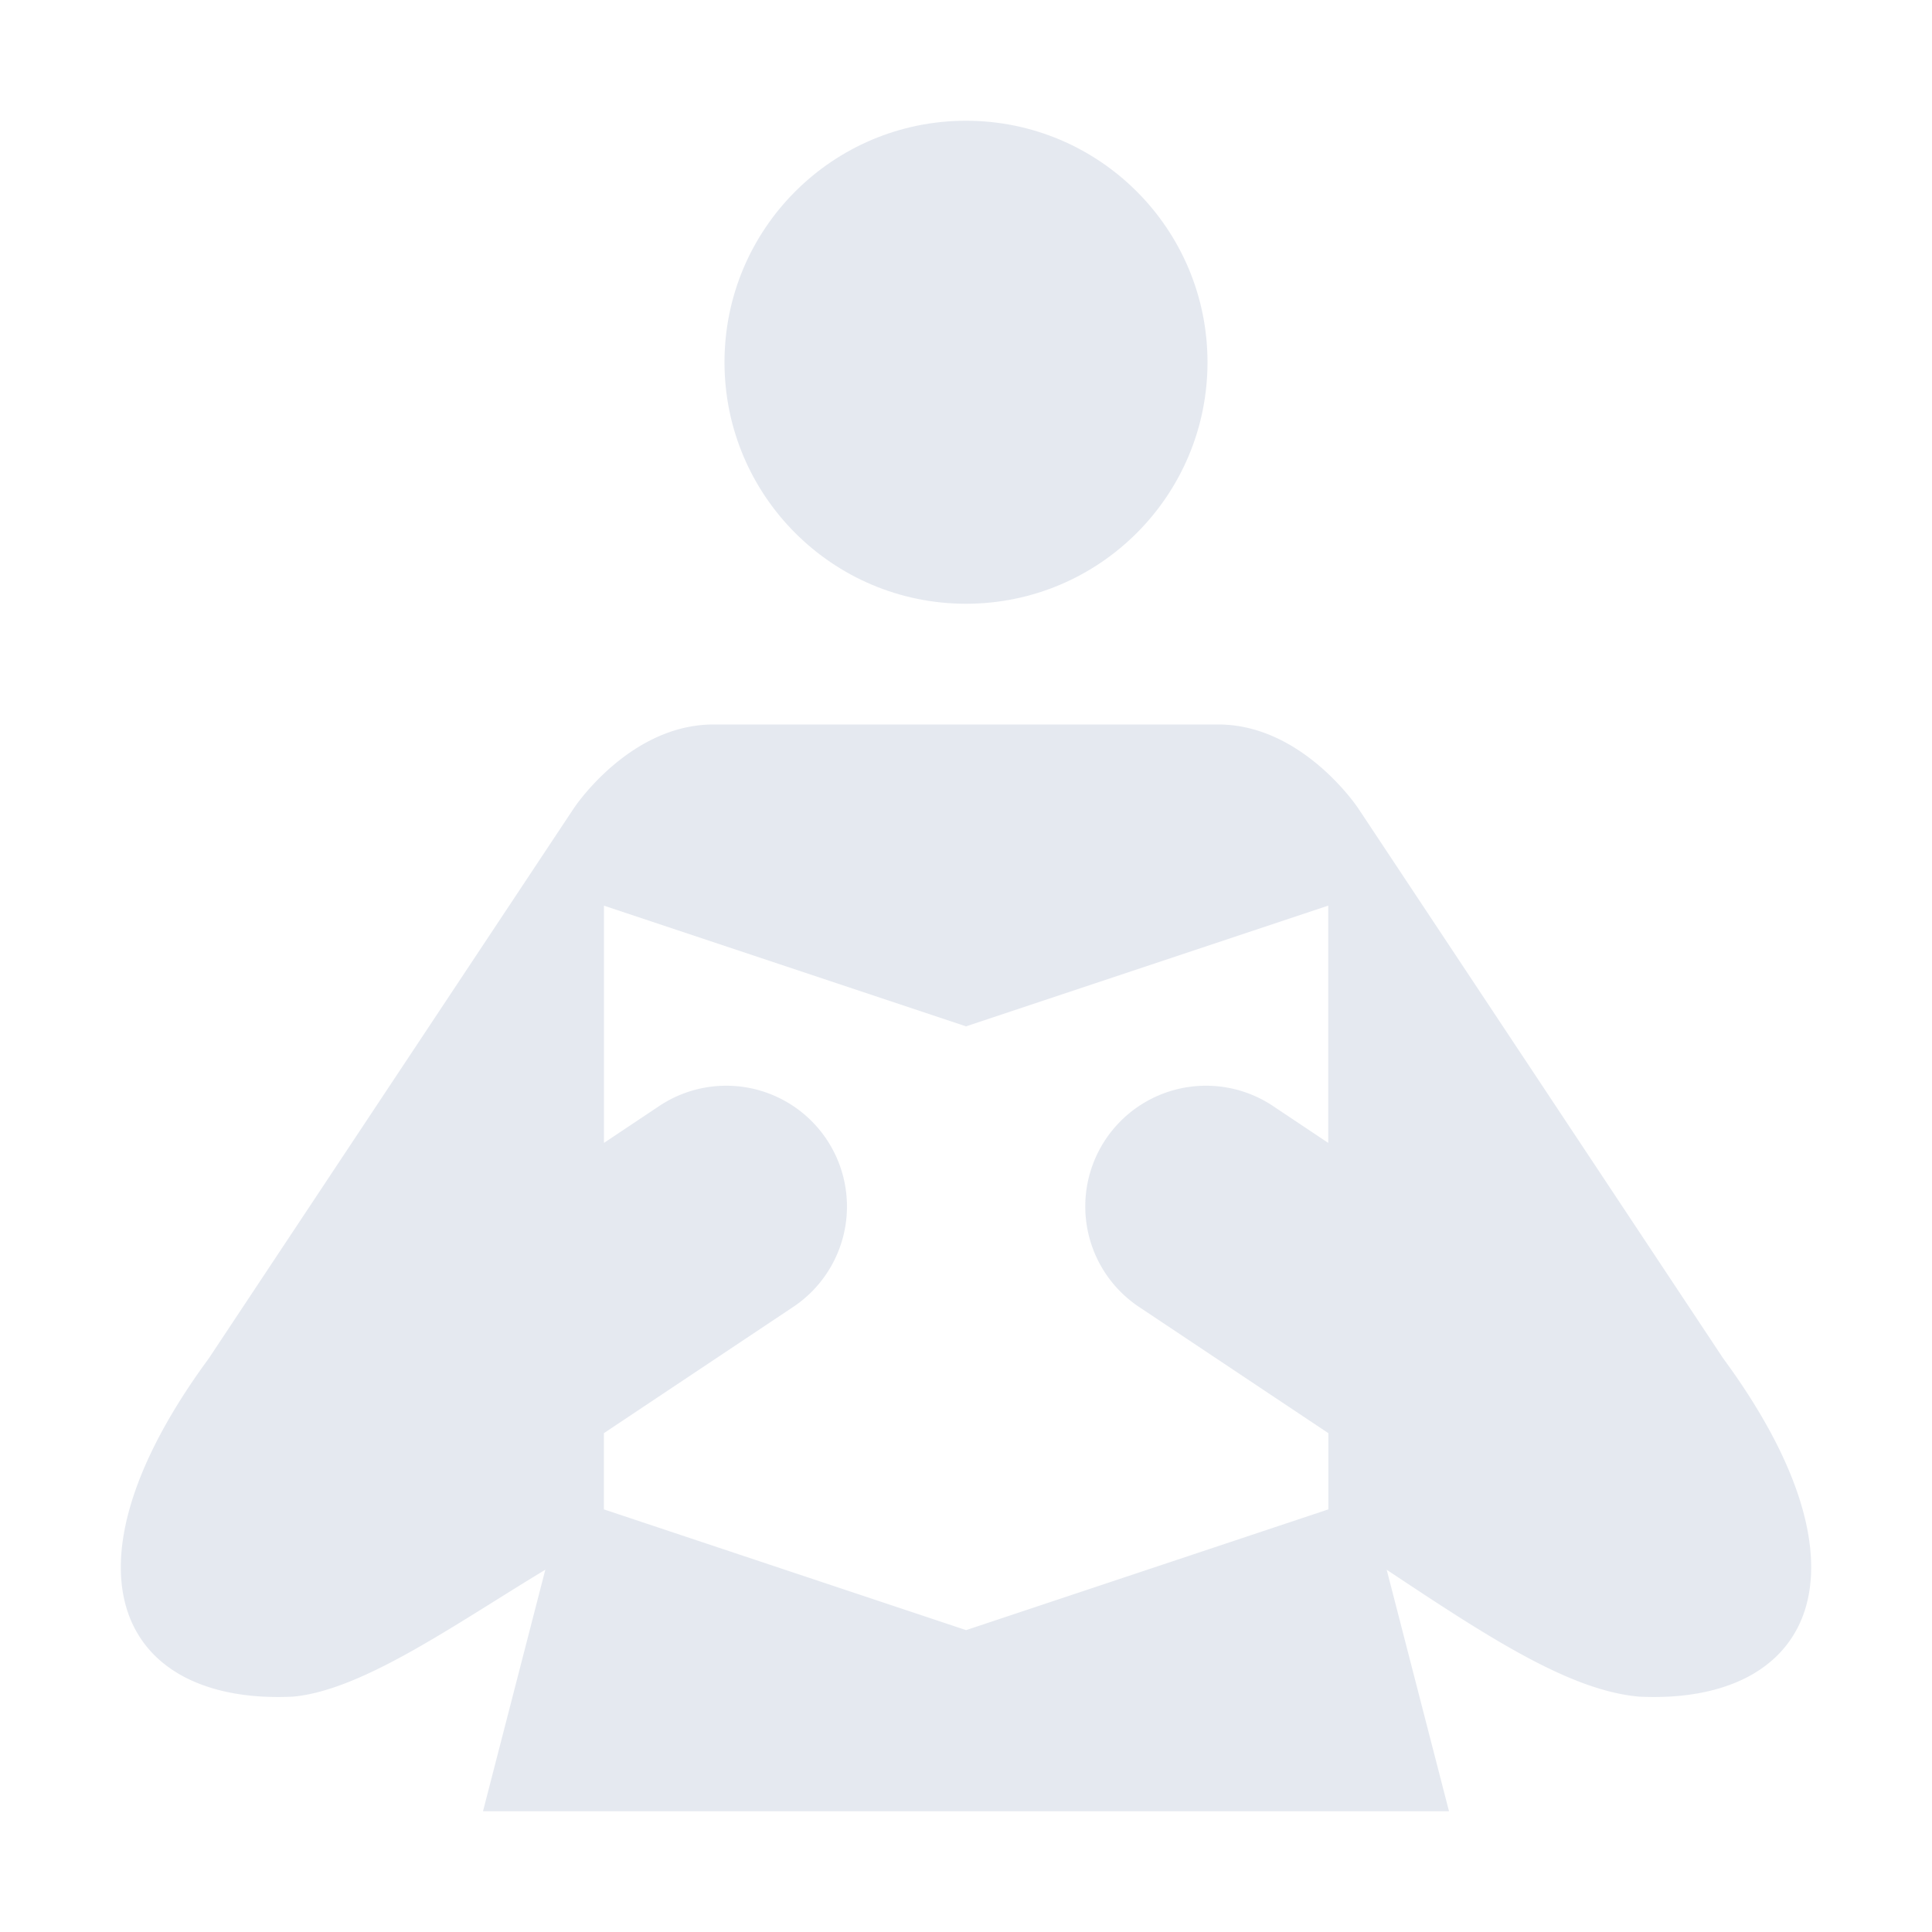<?xml version="1.0" encoding="UTF-8"?>
<svg version="1.1" viewBox="0 0 16 16" xmlns="http://www.w3.org/2000/svg">
<circle cx="8" cy="3" r="2" style="fill-opacity:.994;fill:#e5e9f0;paint-order:markers fill stroke"/>
<path d="m5.908 6c-0.697 0-1.154 0.691-1.154 0.691l-3.025 4.559c-1.301 1.768-0.73 2.868 0.695 2.801 0.576-0.05 1.351-0.604 2.092-1.051l-0.516 2h8l-0.516-2c0.841 0.559 1.516 1.001 2.092 1.051 1.425 0.067 1.996-1.033 0.695-2.801l-3.025-4.559s-0.459-0.691-1.156-0.691h-4.182zm-0.908 1.5 3 1 3-1v1.965l-0.445-0.297a1 1 0 0 0-0.535-0.176 1 1 0 0 0-0.574 1.84l1.555 1.037v0.631l-3 1-3-1v-0.631l1.555-1.037a1 1 0 0 0-0.574-1.84 1 1 0 0 0-0.535 0.176l-0.445 0.297v-1.965z" style="fill-opacity:.994;fill:#e5e9f0;paint-order:markers fill stroke"/>
</svg>
